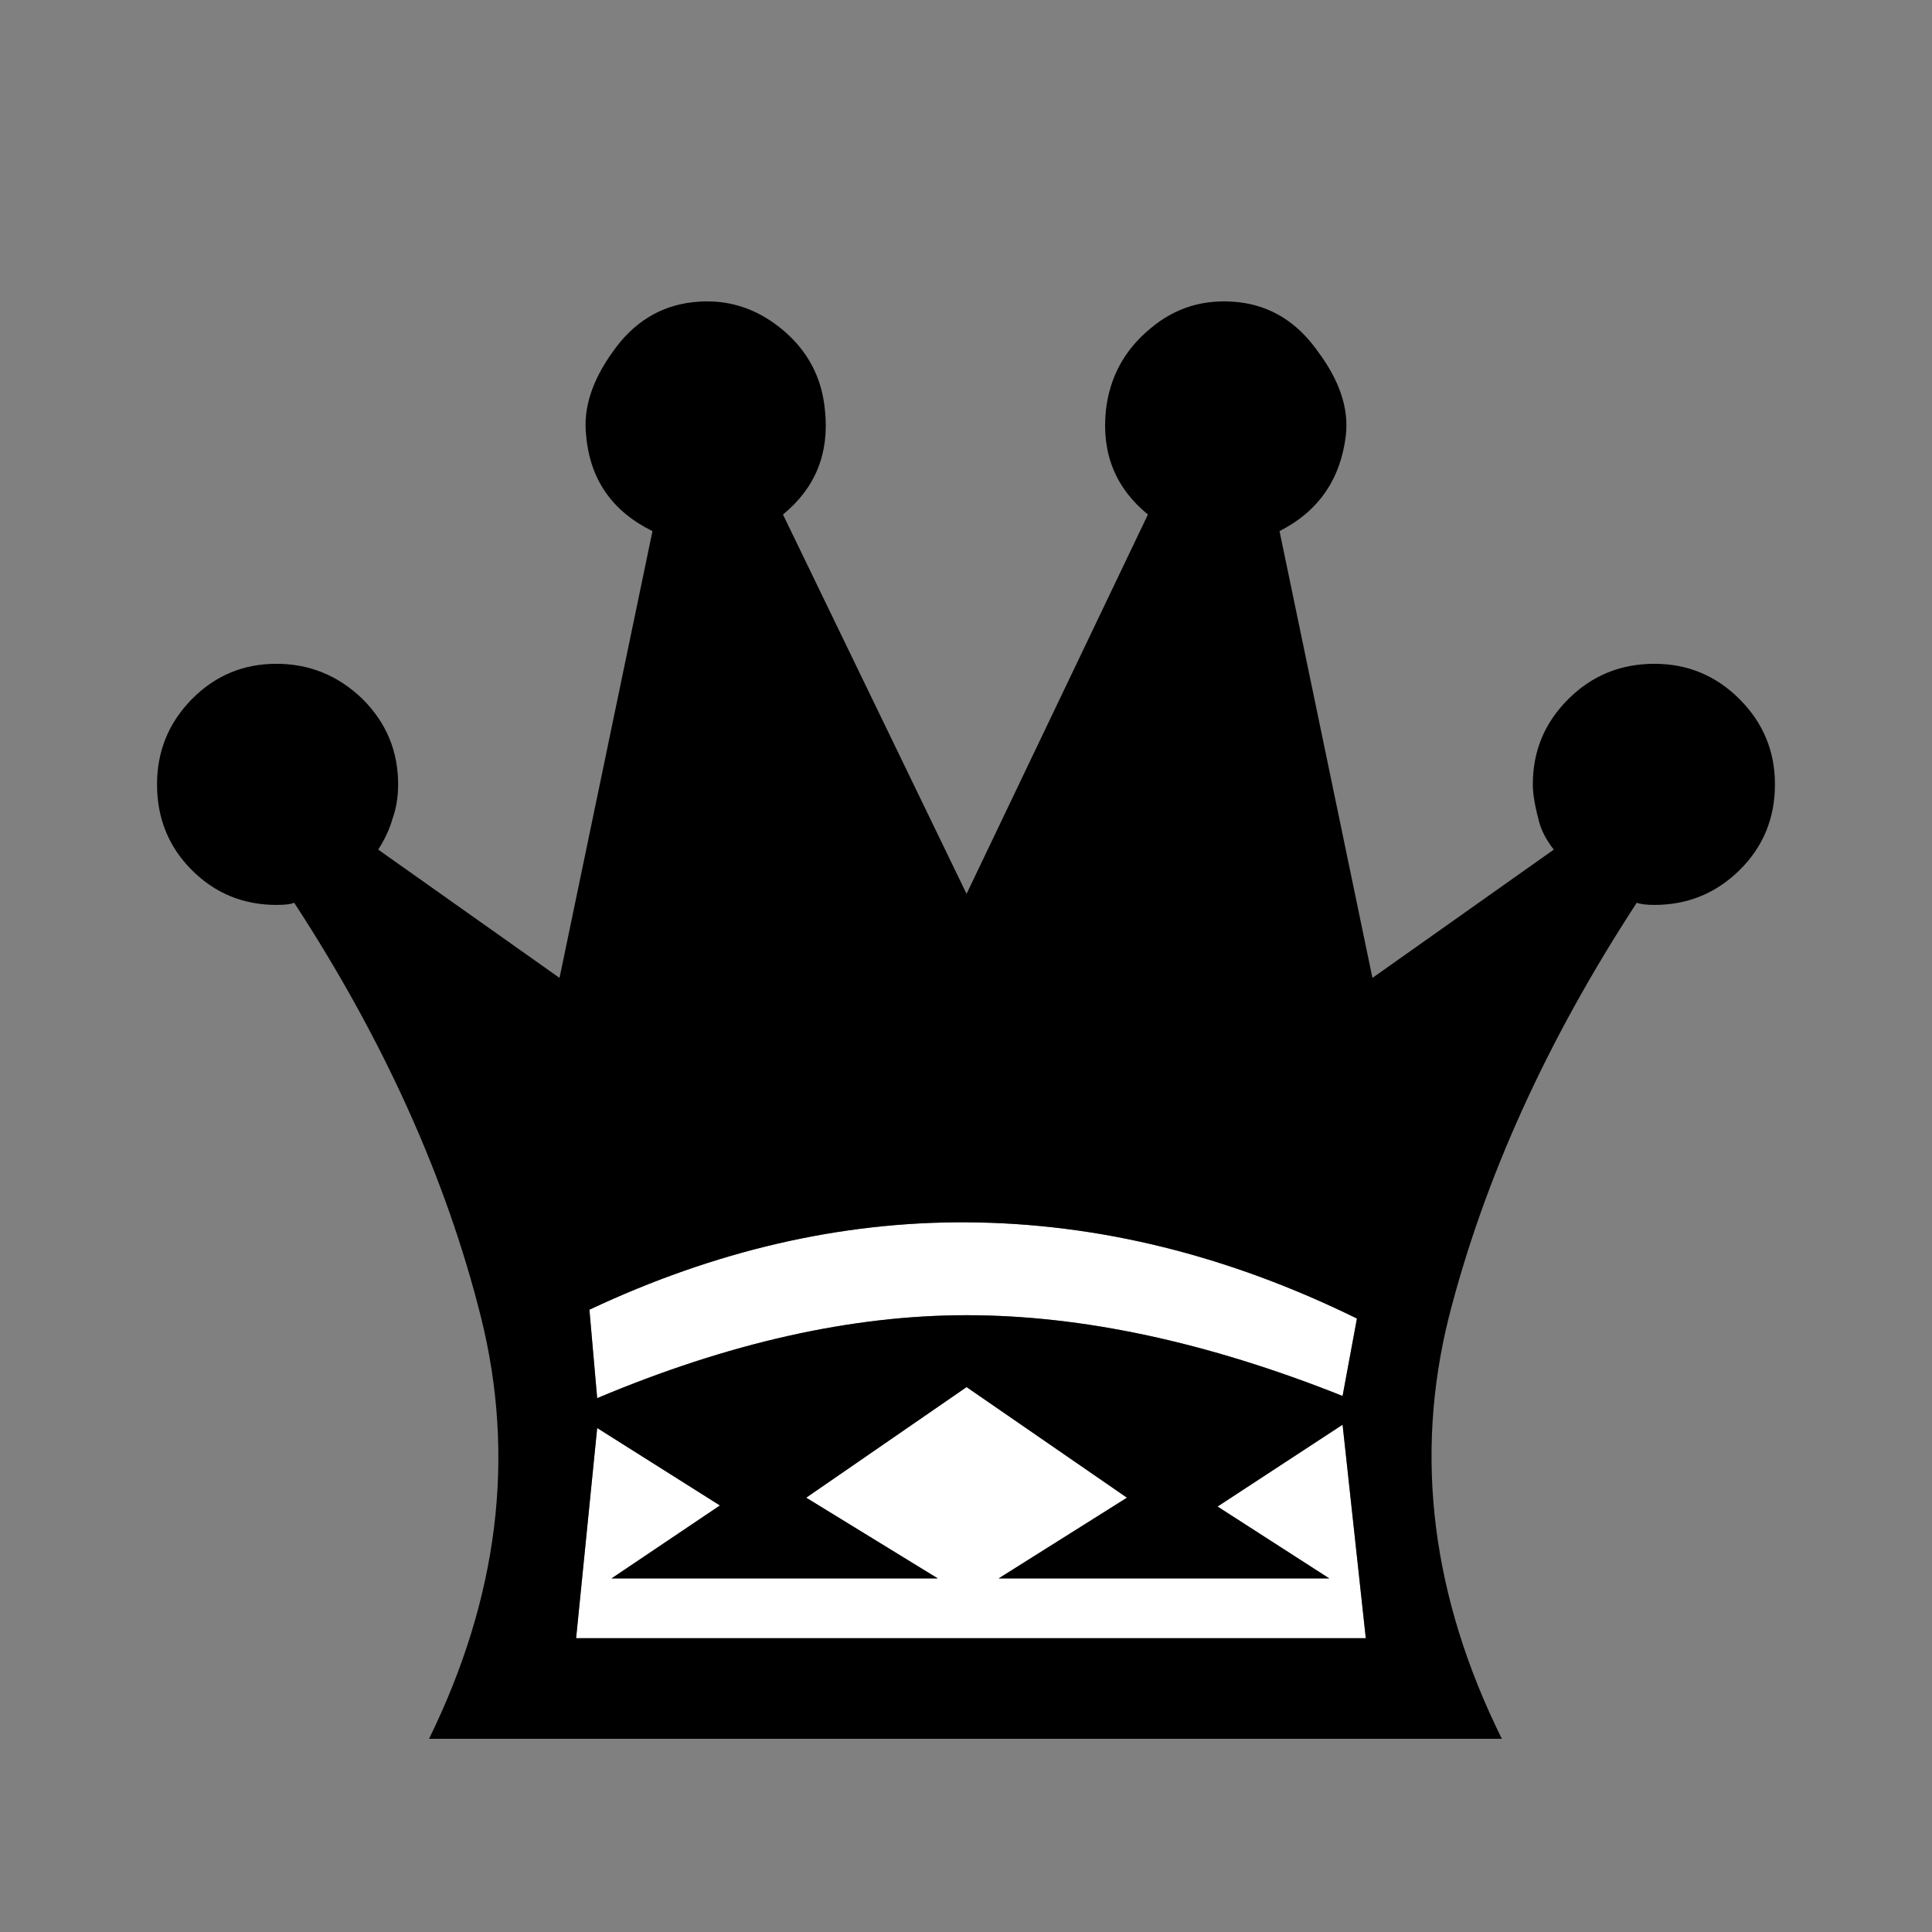 <?xml version="1.0" encoding="utf-8"?>
<!-- Generator: Adobe Illustrator 16.0.3, SVG Export Plug-In . SVG Version: 6.00 Build 0)  -->
<!DOCTYPE svg PUBLIC "-//W3C//DTD SVG 1.1//EN" "http://www.w3.org/Graphics/SVG/1.1/DTD/svg11.dtd">
<svg version="1.1" xmlns="http://www.w3.org/2000/svg" xmlns:xlink="http://www.w3.org/1999/xlink" x="0px" y="0px" width="100px"
	 height="100px" viewBox="0 0 100 100" enable-background="new 0 0 100 100" xml:space="preserve">
<rect x="0" y="0" width="100" height="100" fill="#808080" stroke="none"/>
<g id="Layer_2">
	<g>
		<path fill="#FFFFFF" d="M30.91,73.914l-1.09,10.877h40.873l-1.201-11.049l-6.471,4.236l5.783,3.721H51.688l6.643-4.179
			l-8.301-5.724l-8.301,5.724l6.813,4.179H31.652l5.611-3.776L30.91,73.914z M30.508,67.791l0.402,4.577
			c6.791-2.861,13.164-4.293,19.119-4.293c5.99,0,12.479,1.395,19.463,4.18l0.742-4.008c-6.678-3.281-13.414-4.941-20.205-4.98
			C43.502,63.23,36.996,64.737,30.508,67.791z"/>
	</g>
</g>
<g id="Layer_1">
	<g>
		<path d="M50.029,90H22.207c3.59-7.327,4.486-14.597,2.691-21.81c-1.795-7.175-5.02-14.331-9.672-21.466
			c-0.154,0.076-0.461,0.114-0.918,0.114c-1.717,0-3.176-0.601-4.379-1.802c-1.201-1.203-1.801-2.683-1.801-4.438
			c0-1.718,0.6-3.187,1.801-4.408c1.203-1.221,2.662-1.832,4.379-1.832c1.719,0,3.207,0.611,4.467,1.832
			c1.221,1.222,1.832,2.69,1.832,4.408c0,0.649-0.096,1.241-0.289,1.774c-0.15,0.535-0.398,1.068-0.742,1.603l9.385,6.641
			l4.811-23.126c-2.098-1.03-3.244-2.69-3.436-4.981c-0.152-1.373,0.307-2.805,1.375-4.293c1.066-1.525,2.451-2.384,4.152-2.575
			c1.695-0.191,3.223,0.268,4.578,1.373c1.354,1.107,2.107,2.519,2.26,4.236c0.23,2.214-0.496,4.007-2.174,5.382l9.502,19.634
			l9.387-19.634c-1.68-1.375-2.402-3.168-2.176-5.382c0.191-1.718,0.955-3.129,2.291-4.236c1.297-1.105,2.822-1.564,4.58-1.373
			c1.678,0.191,3.053,1.05,4.119,2.575c1.107,1.488,1.584,2.92,1.434,4.293c-0.268,2.291-1.414,3.951-3.436,4.981l4.809,23.126
			l9.387-6.641c-0.42-0.534-0.688-1.067-0.801-1.603c-0.193-0.726-0.285-1.318-0.285-1.774c0-1.718,0.607-3.187,1.832-4.408
			c1.221-1.221,2.709-1.832,4.463-1.832c1.717,0,3.188,0.611,4.408,1.832c1.219,1.222,1.83,2.69,1.83,4.408
			c0,1.755-0.611,3.234-1.83,4.438c-1.221,1.201-2.691,1.802-4.408,1.802c-0.42,0-0.725-0.038-0.914-0.114
			c-4.656,7.135-7.902,14.291-9.732,21.466c-1.795,7.213-0.879,14.482,2.748,21.81H50.029z M30.91,73.914l-1.09,10.877h40.873
			l-1.201-11.049l-6.471,4.236l5.783,3.721H51.688l6.643-4.179l-8.301-5.724l-8.301,5.724l6.813,4.179H31.652l5.611-3.776
			L30.91,73.914z M30.508,67.791l0.402,4.577c6.791-2.861,13.164-4.293,19.119-4.293c5.99,0,12.479,1.395,19.463,4.18l0.742-4.008
			c-6.678-3.281-13.414-4.941-20.205-4.98C43.502,63.23,36.996,64.737,30.508,67.791z"/>
	</g>
</g>
</svg>
